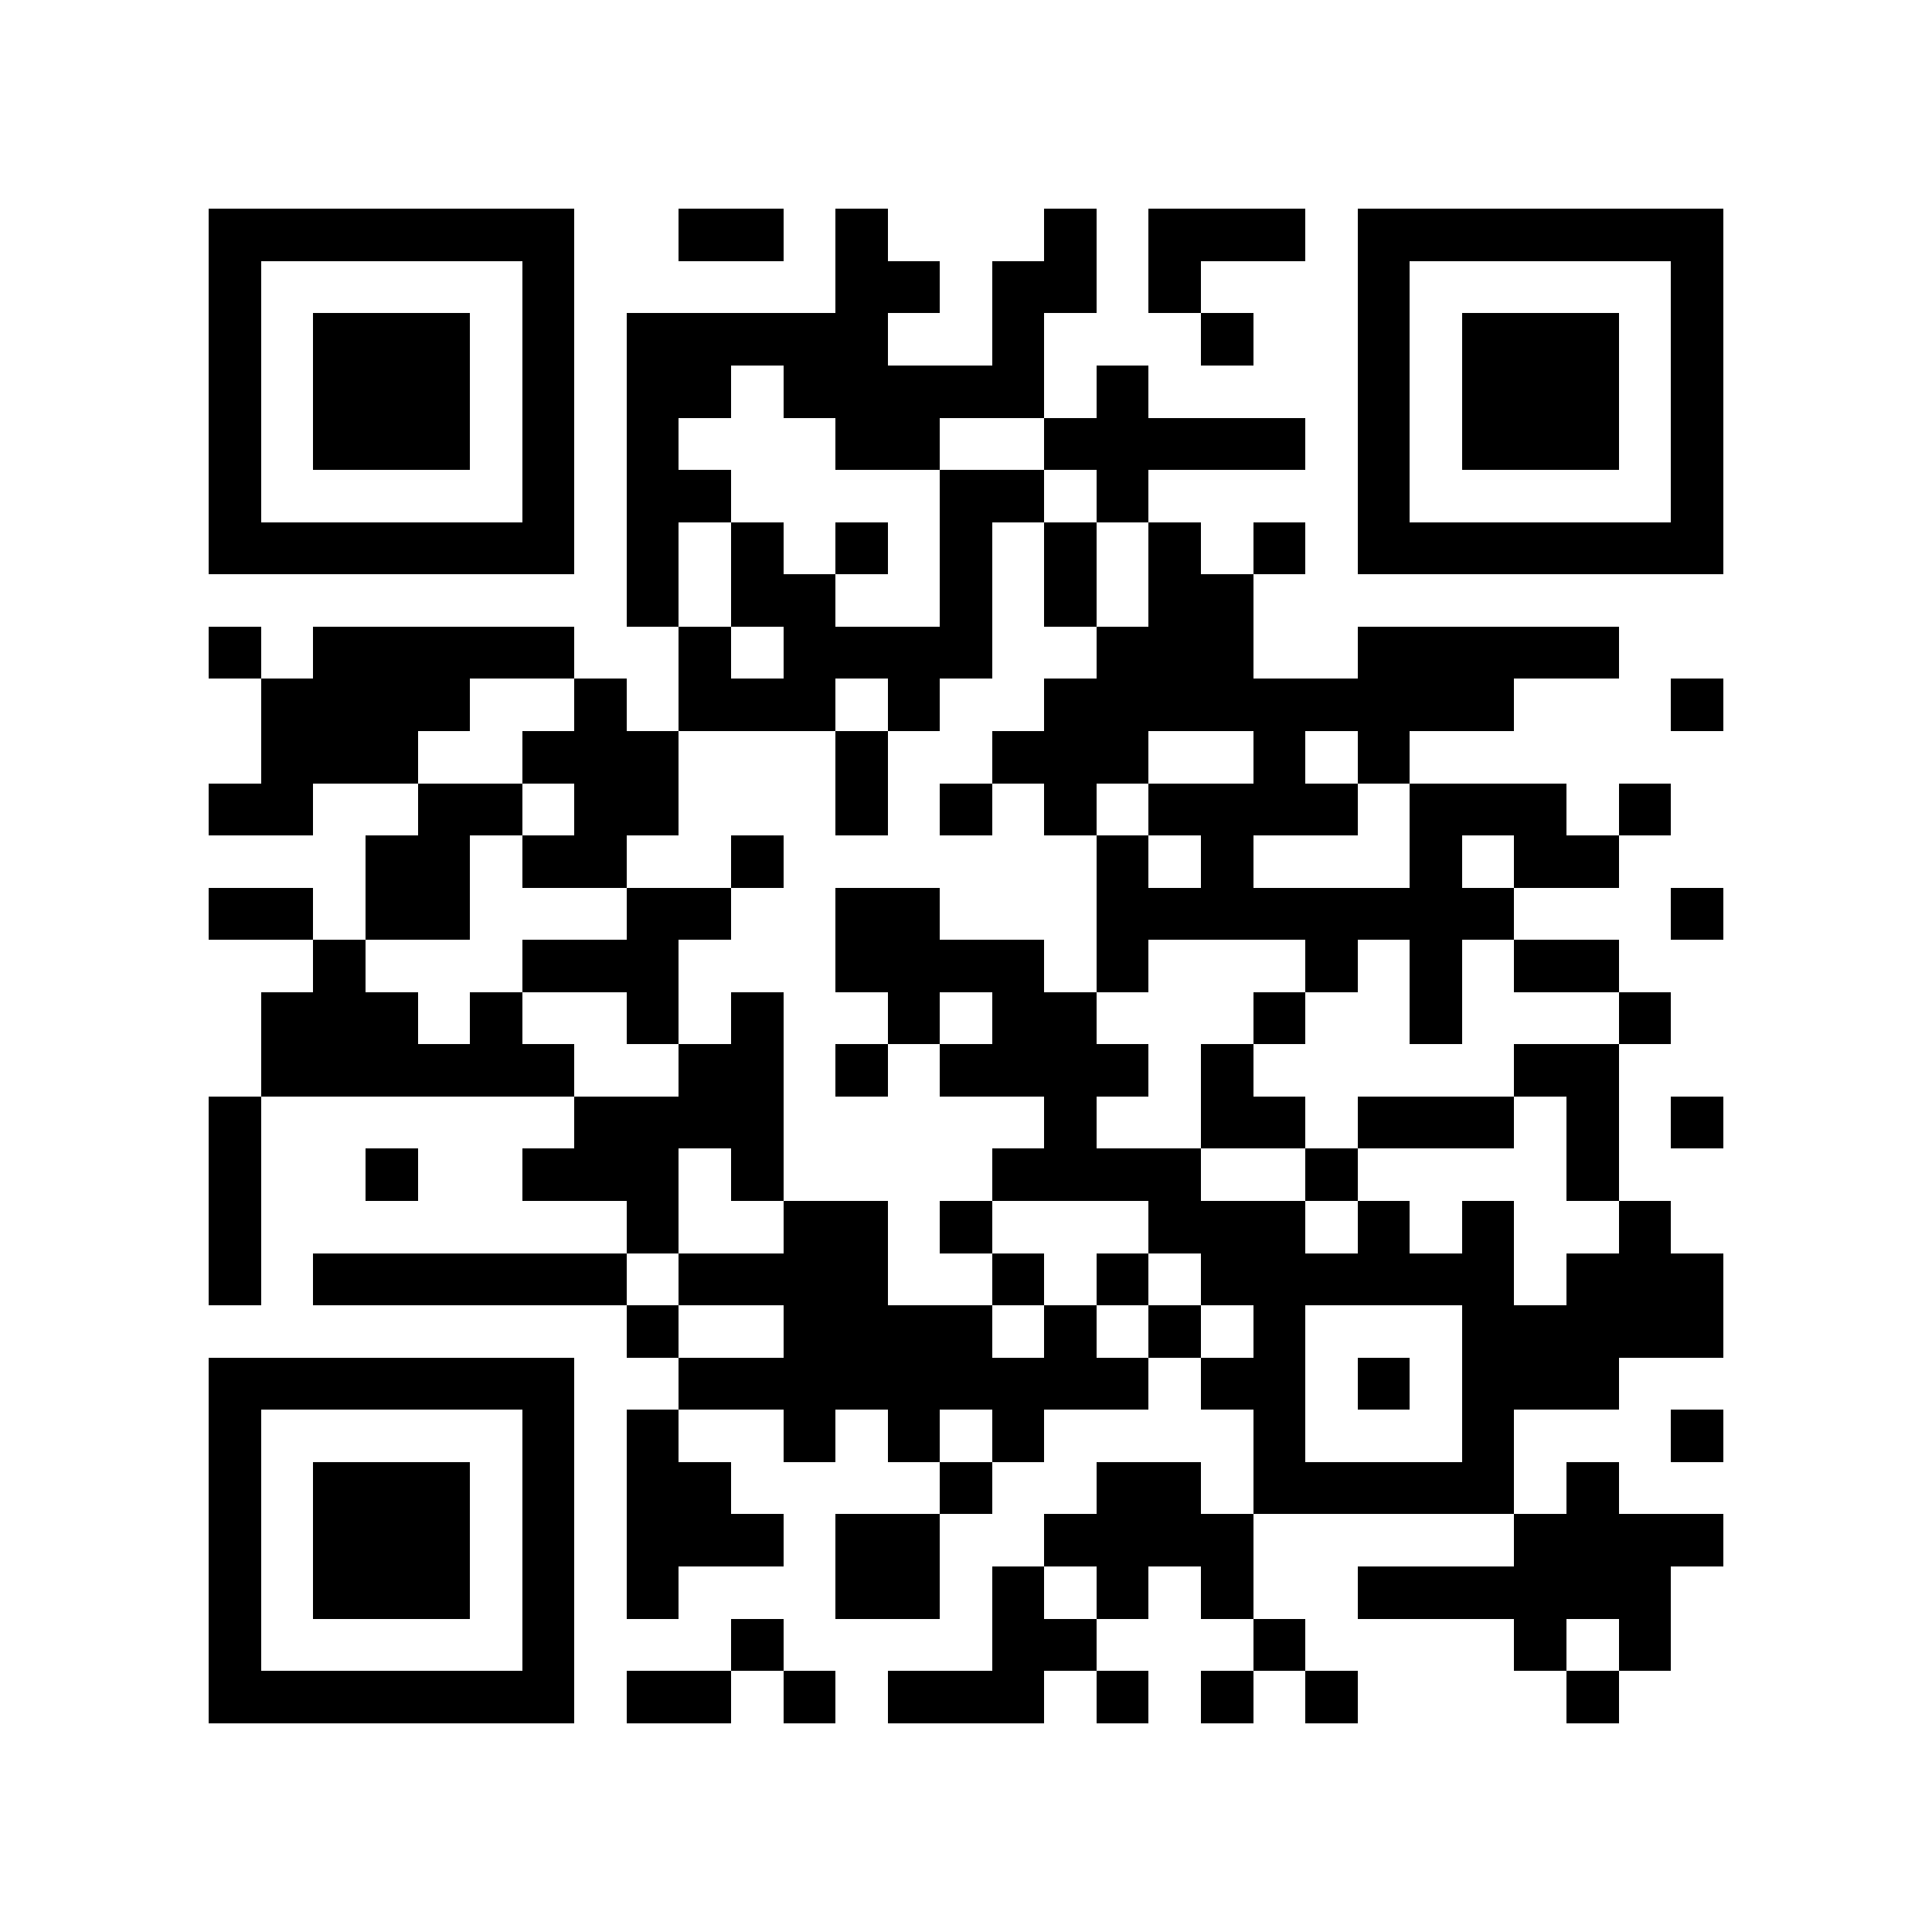 <?xml version="1.0" encoding="utf-8"?><!DOCTYPE svg PUBLIC "-//W3C//DTD SVG 1.1//EN" "http://www.w3.org/Graphics/SVG/1.1/DTD/svg11.dtd"><svg xmlns="http://www.w3.org/2000/svg" viewBox="0 0 37 37" shape-rendering="crispEdges"><path fill="#ffffff" d="M0 0h37v37H0z"/><path stroke="#000000" d="M4 4.5h7m2 0h2m1 0h1m3 0h1m1 0h3m1 0h7M4 5.5h1m5 0h1m5 0h2m1 0h2m1 0h1m3 0h1m5 0h1M4 6.5h1m1 0h3m1 0h1m1 0h5m2 0h1m3 0h1m2 0h1m1 0h3m1 0h1M4 7.5h1m1 0h3m1 0h1m1 0h2m1 0h5m1 0h1m4 0h1m1 0h3m1 0h1M4 8.5h1m1 0h3m1 0h1m1 0h1m3 0h2m2 0h5m1 0h1m1 0h3m1 0h1M4 9.5h1m5 0h1m1 0h2m4 0h2m1 0h1m4 0h1m5 0h1M4 10.5h7m1 0h1m1 0h1m1 0h1m1 0h1m1 0h1m1 0h1m1 0h1m1 0h7M12 11.5h1m1 0h2m2 0h1m1 0h1m1 0h2M4 12.5h1m1 0h5m2 0h1m1 0h4m2 0h3m2 0h5M5 13.5h4m2 0h1m1 0h3m1 0h1m2 0h9m3 0h1M5 14.5h3m2 0h3m3 0h1m2 0h3m2 0h1m1 0h1M4 15.5h2m2 0h2m1 0h2m3 0h1m1 0h1m1 0h1m1 0h4m1 0h3m1 0h1M7 16.5h2m1 0h2m2 0h1m6 0h1m1 0h1m3 0h1m1 0h2M4 17.5h2m1 0h2m3 0h2m2 0h2m3 0h8m3 0h1M6 18.5h1m3 0h3m3 0h4m1 0h1m3 0h1m1 0h1m1 0h2M5 19.5h3m1 0h1m2 0h1m1 0h1m2 0h1m1 0h2m3 0h1m2 0h1m3 0h1M5 20.5h6m2 0h2m1 0h1m1 0h4m1 0h1m5 0h2M4 21.5h1m6 0h4m5 0h1m2 0h2m1 0h3m1 0h1m1 0h1M4 22.5h1m2 0h1m2 0h3m1 0h1m4 0h4m2 0h1m4 0h1M4 23.5h1m7 0h1m2 0h2m1 0h1m3 0h3m1 0h1m1 0h1m2 0h1M4 24.5h1m1 0h6m1 0h4m2 0h1m1 0h1m1 0h6m1 0h3M12 25.5h1m2 0h4m1 0h1m1 0h1m1 0h1m3 0h5M4 26.5h7m2 0h9m1 0h2m1 0h1m1 0h3M4 27.5h1m5 0h1m1 0h1m2 0h1m1 0h1m1 0h1m4 0h1m3 0h1m3 0h1M4 28.5h1m1 0h3m1 0h1m1 0h2m4 0h1m2 0h2m1 0h5m1 0h1M4 29.5h1m1 0h3m1 0h1m1 0h3m1 0h2m2 0h4m5 0h4M4 30.5h1m1 0h3m1 0h1m1 0h1m3 0h2m1 0h1m1 0h1m1 0h1m2 0h6M4 31.5h1m5 0h1m3 0h1m4 0h2m3 0h1m4 0h1m1 0h1M4 32.5h7m1 0h2m1 0h1m1 0h3m1 0h1m1 0h1m1 0h1m4 0h1"/></svg>
